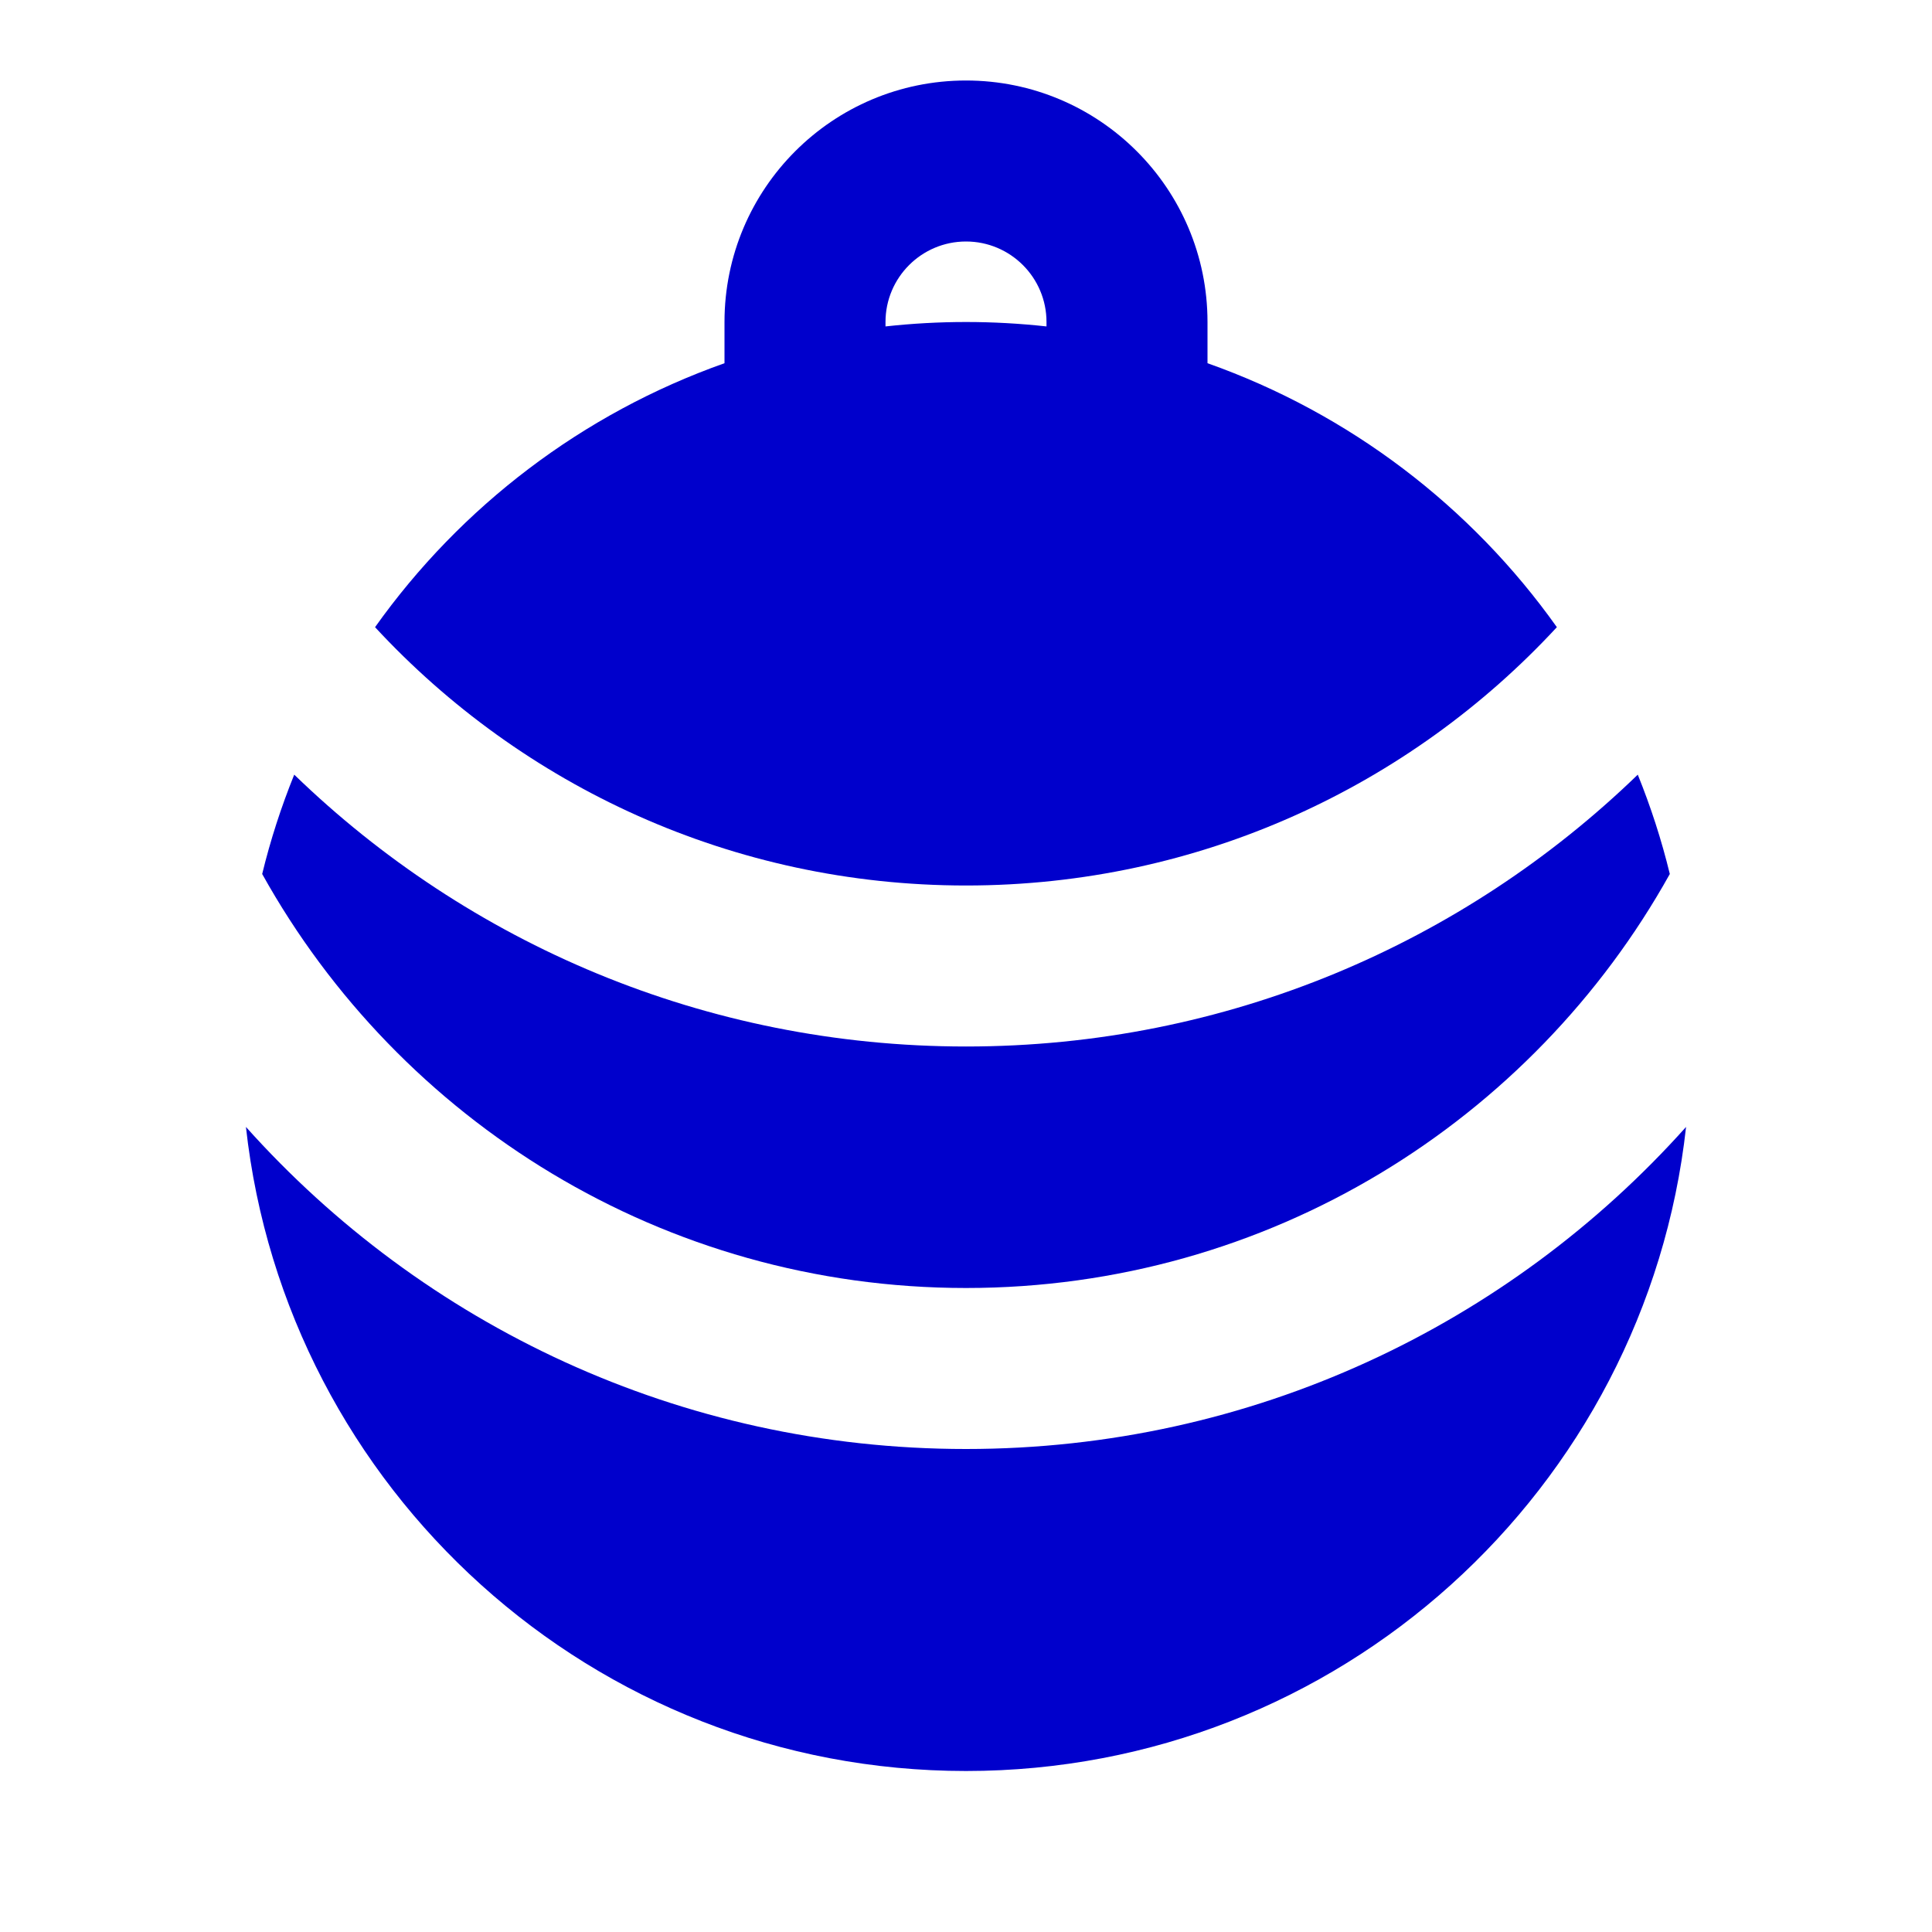 <svg width="24" height="24" viewBox="0 0 24 24" fill="none" xmlns="http://www.w3.org/2000/svg">
<path d="M3.055 13.999C3.552 18.5 7.367 22 12 22C16.633 22 20.448 18.5 20.945 13.999C18.748 16.455 15.554 18 12 18C8.445 18 5.252 16.455 3.055 13.999Z" fill="#0000CC"/>
<path d="M20.345 9.623C20.506 10.021 20.64 10.433 20.743 10.857C19.035 13.925 15.76 16 12 16C8.24 16 4.964 13.925 3.257 10.857C3.36 10.433 3.494 10.021 3.655 9.623C5.814 11.714 8.757 13 12 13C15.243 13 18.185 11.714 20.345 9.623Z" fill="#0000CC"/>
<path fill-rule="evenodd" clip-rule="evenodd" d="M4.659 7.791C5.724 6.293 7.236 5.136 9 4.512V4C9 2.343 10.343 1 12 1C13.657 1 15 2.343 15 4V4.512C16.764 5.136 18.276 6.293 19.34 7.791C17.514 9.765 14.901 11 12 11C9.099 11 6.486 9.765 4.659 7.791ZM11 4C11 3.448 11.448 3 12 3C12.552 3 13 3.448 13 4V4.055C12.671 4.019 12.338 4 12 4C11.662 4 11.328 4.019 11 4.055V4Z" fill="#0000CC"/>
</svg>
